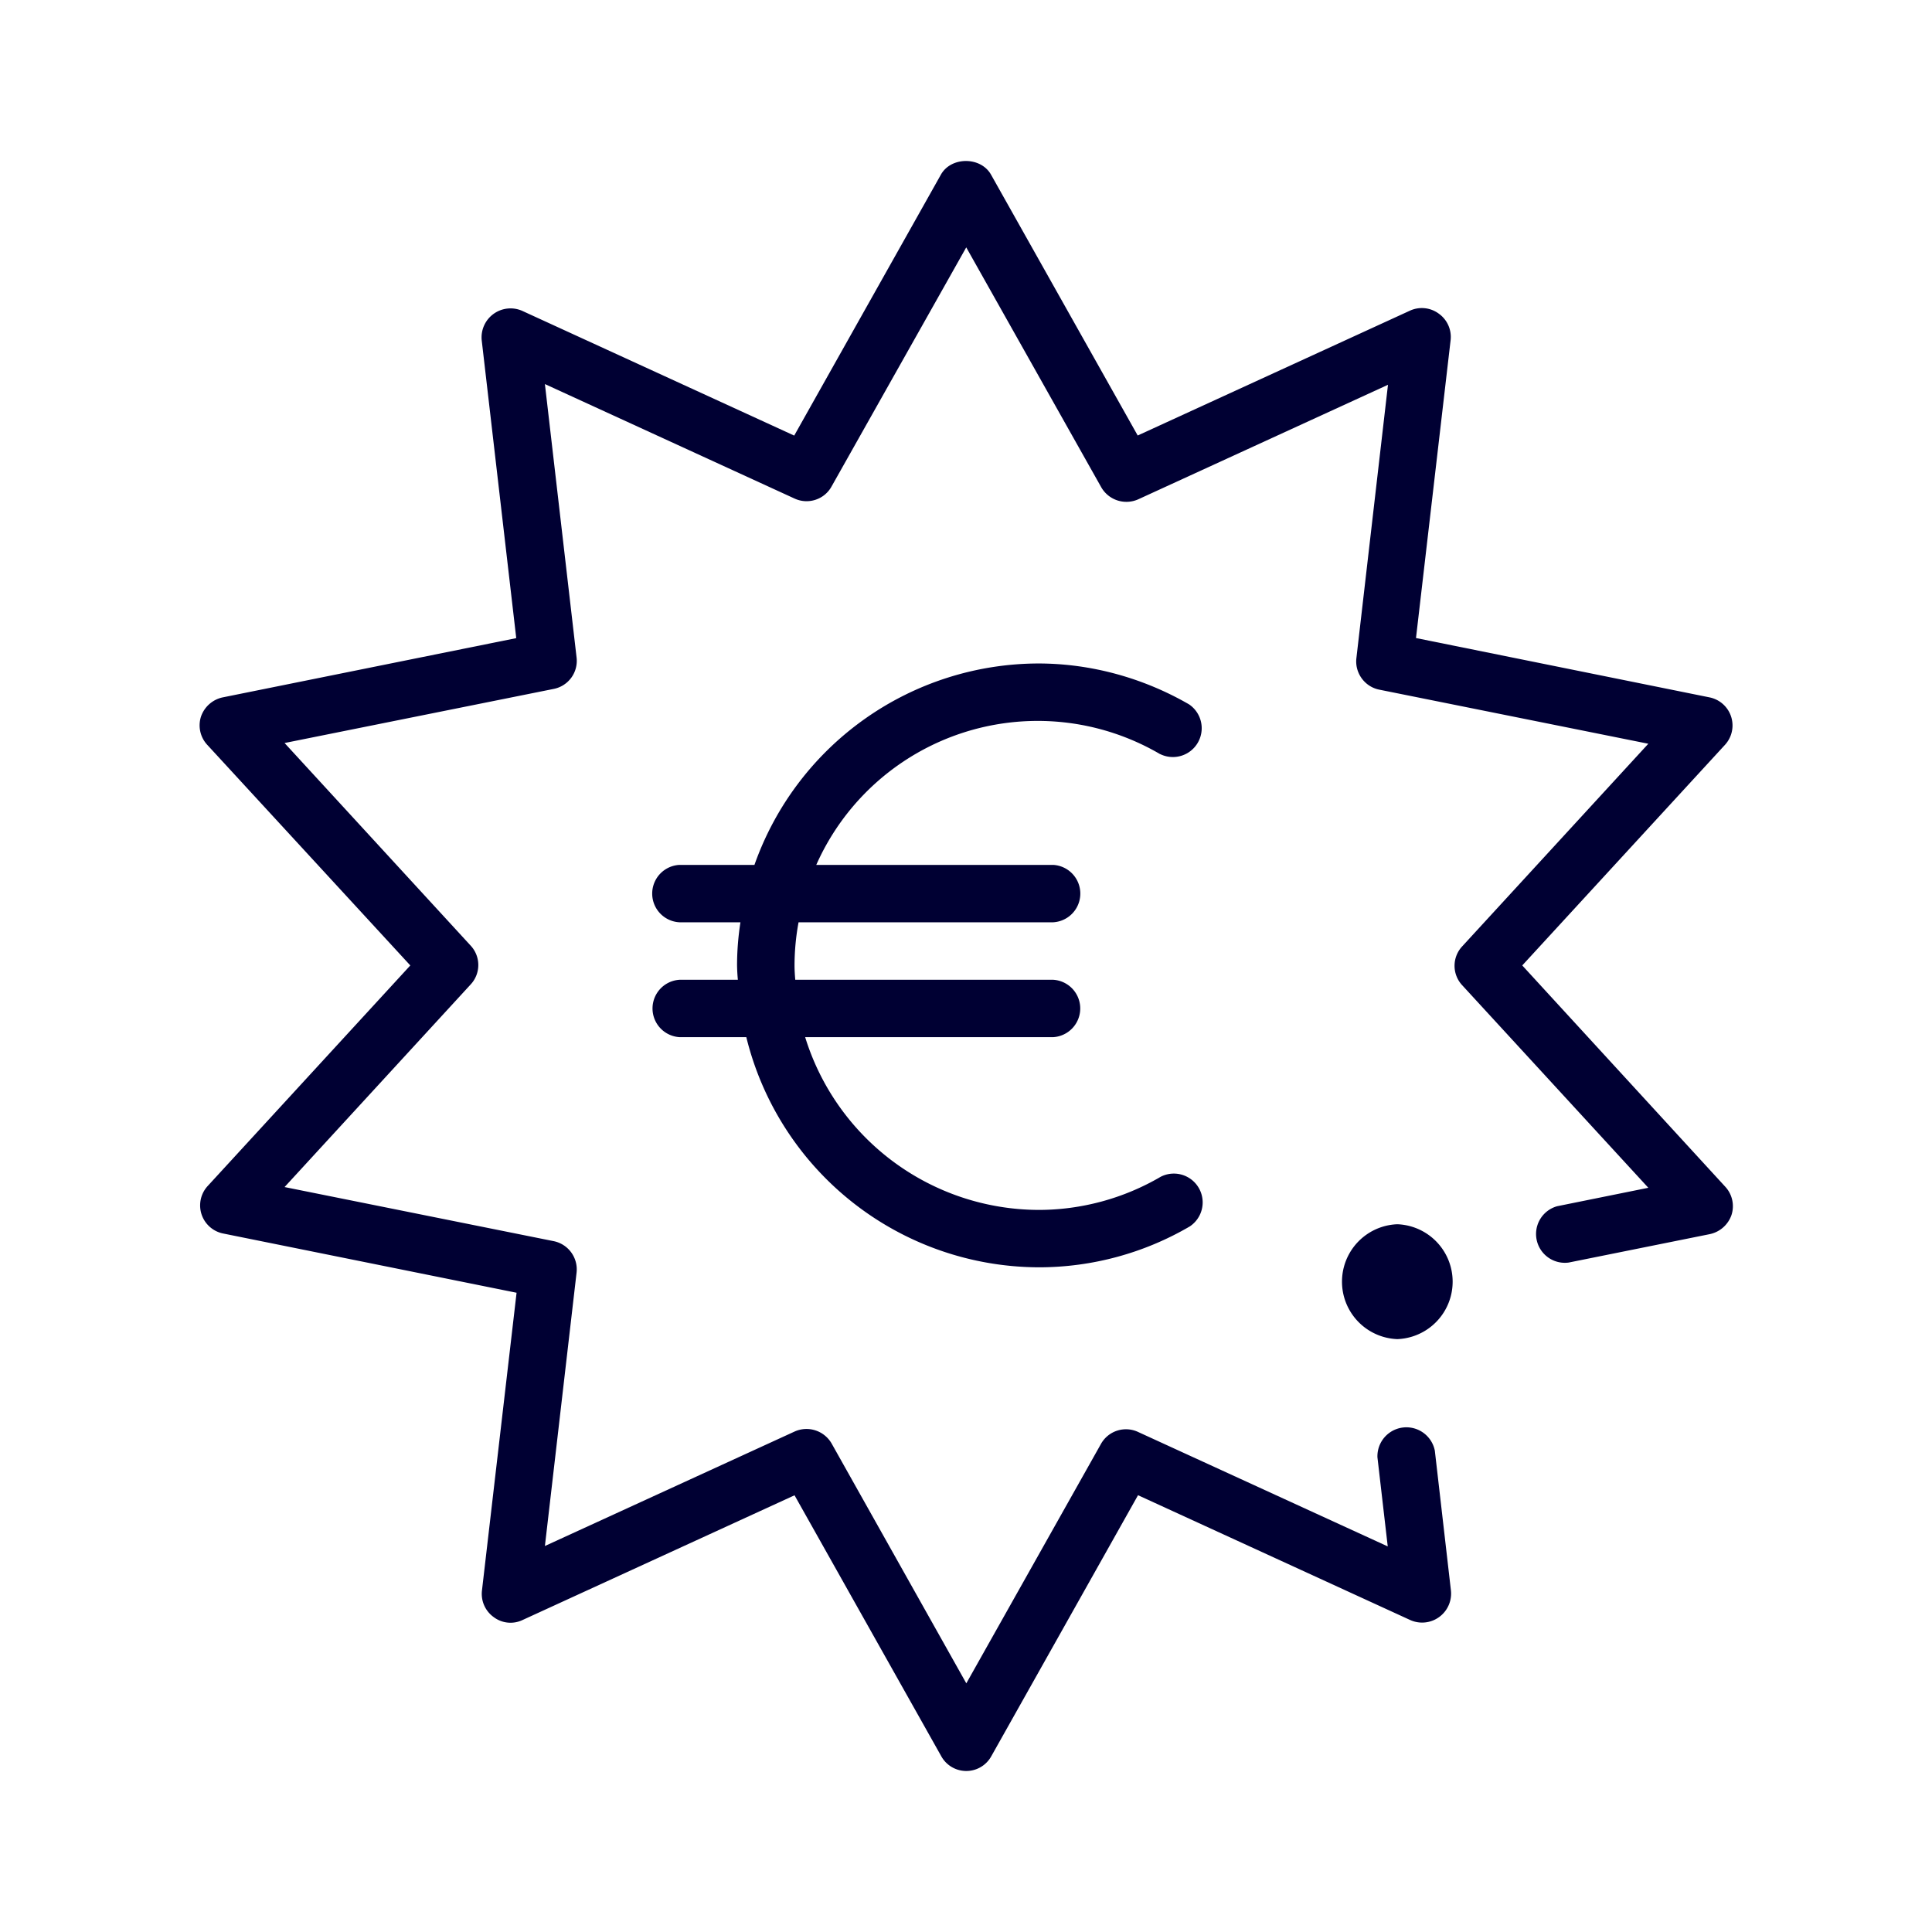 <svg width="24" height="24" fill="none" xmlns="http://www.w3.org/2000/svg"><path d="m18.91 11.993 2.518-2.74a.356.356 0 0 0-.192-.59l-3.646-.737.43-3.7a.355.355 0 0 0-.146-.329.354.354 0 0 0-.361-.037l-3.38 1.55-1.823-3.242c-.128-.224-.494-.224-.621 0L9.866 5.411l-3.38-1.55a.36.36 0 0 0-.502.366l.429 3.7-3.646.736a.365.365 0 0 0-.27.238.356.356 0 0 0 .078.352l2.522 2.74-2.517 2.74a.356.356 0 0 0 .192.59l3.645.736-.43 3.7a.355.355 0 0 0 .147.33.347.347 0 0 0 .356.036l3.38-1.55 1.823 3.242a.355.355 0 0 0 .621 0l1.823-3.243 3.38 1.55a.36.36 0 0 0 .507-.366l-.2-1.737a.36.36 0 0 0-.713.082l.128 1.107-3.102-1.422a.356.356 0 0 0-.461.15l-1.672 2.973-1.672-2.977a.36.36 0 0 0-.461-.151l-3.102 1.422.393-3.393a.358.358 0 0 0-.284-.394l-3.343-.672 2.311-2.516a.354.354 0 0 0 0-.484L3.535 9.23l3.343-.672a.355.355 0 0 0 .284-.394l-.393-3.393L9.87 6.193c.168.078.37.014.46-.15l1.673-2.97 1.676 2.978a.36.36 0 0 0 .462.151l3.101-1.422-.392 3.393c-.023.183.1.357.283.394l3.343.672-2.311 2.516a.354.354 0 0 0 0 .485l2.311 2.515-1.132.229a.358.358 0 0 0 .142.7l1.753-.353a.365.365 0 0 0 .27-.237.356.356 0 0 0-.078-.353l-2.521-2.748Zm-1.552 3.215a.714.714 0 0 1 0 1.427.714.714 0 0 1 0-1.427Zm-2.947-5.84a3.009 3.009 0 0 0-4.271 1.376h2.942a.357.357 0 0 1 0 .713H9.92a2.96 2.96 0 0 0-.05.536c0 .06.004.118.009.178h3.202a.357.357 0 0 1 0 .713h-3.079a3.045 3.045 0 0 0 2.9 2.146c.53 0 1.056-.142 1.517-.412a.358.358 0 0 1 .361.617 3.715 3.715 0 0 1-1.873.508 3.753 3.753 0 0 1-3.636-2.859h-.827a.357.357 0 0 1 0-.713h.722a2.331 2.331 0 0 1-.01-.178c0-.183.015-.362.042-.536H8.44a.357.357 0 0 1 0-.713h.932a3.75 3.75 0 0 1 3.526-2.502c.653 0 1.302.178 1.873.508a.358.358 0 0 1-.36.617Z" fill="#003"/></svg>